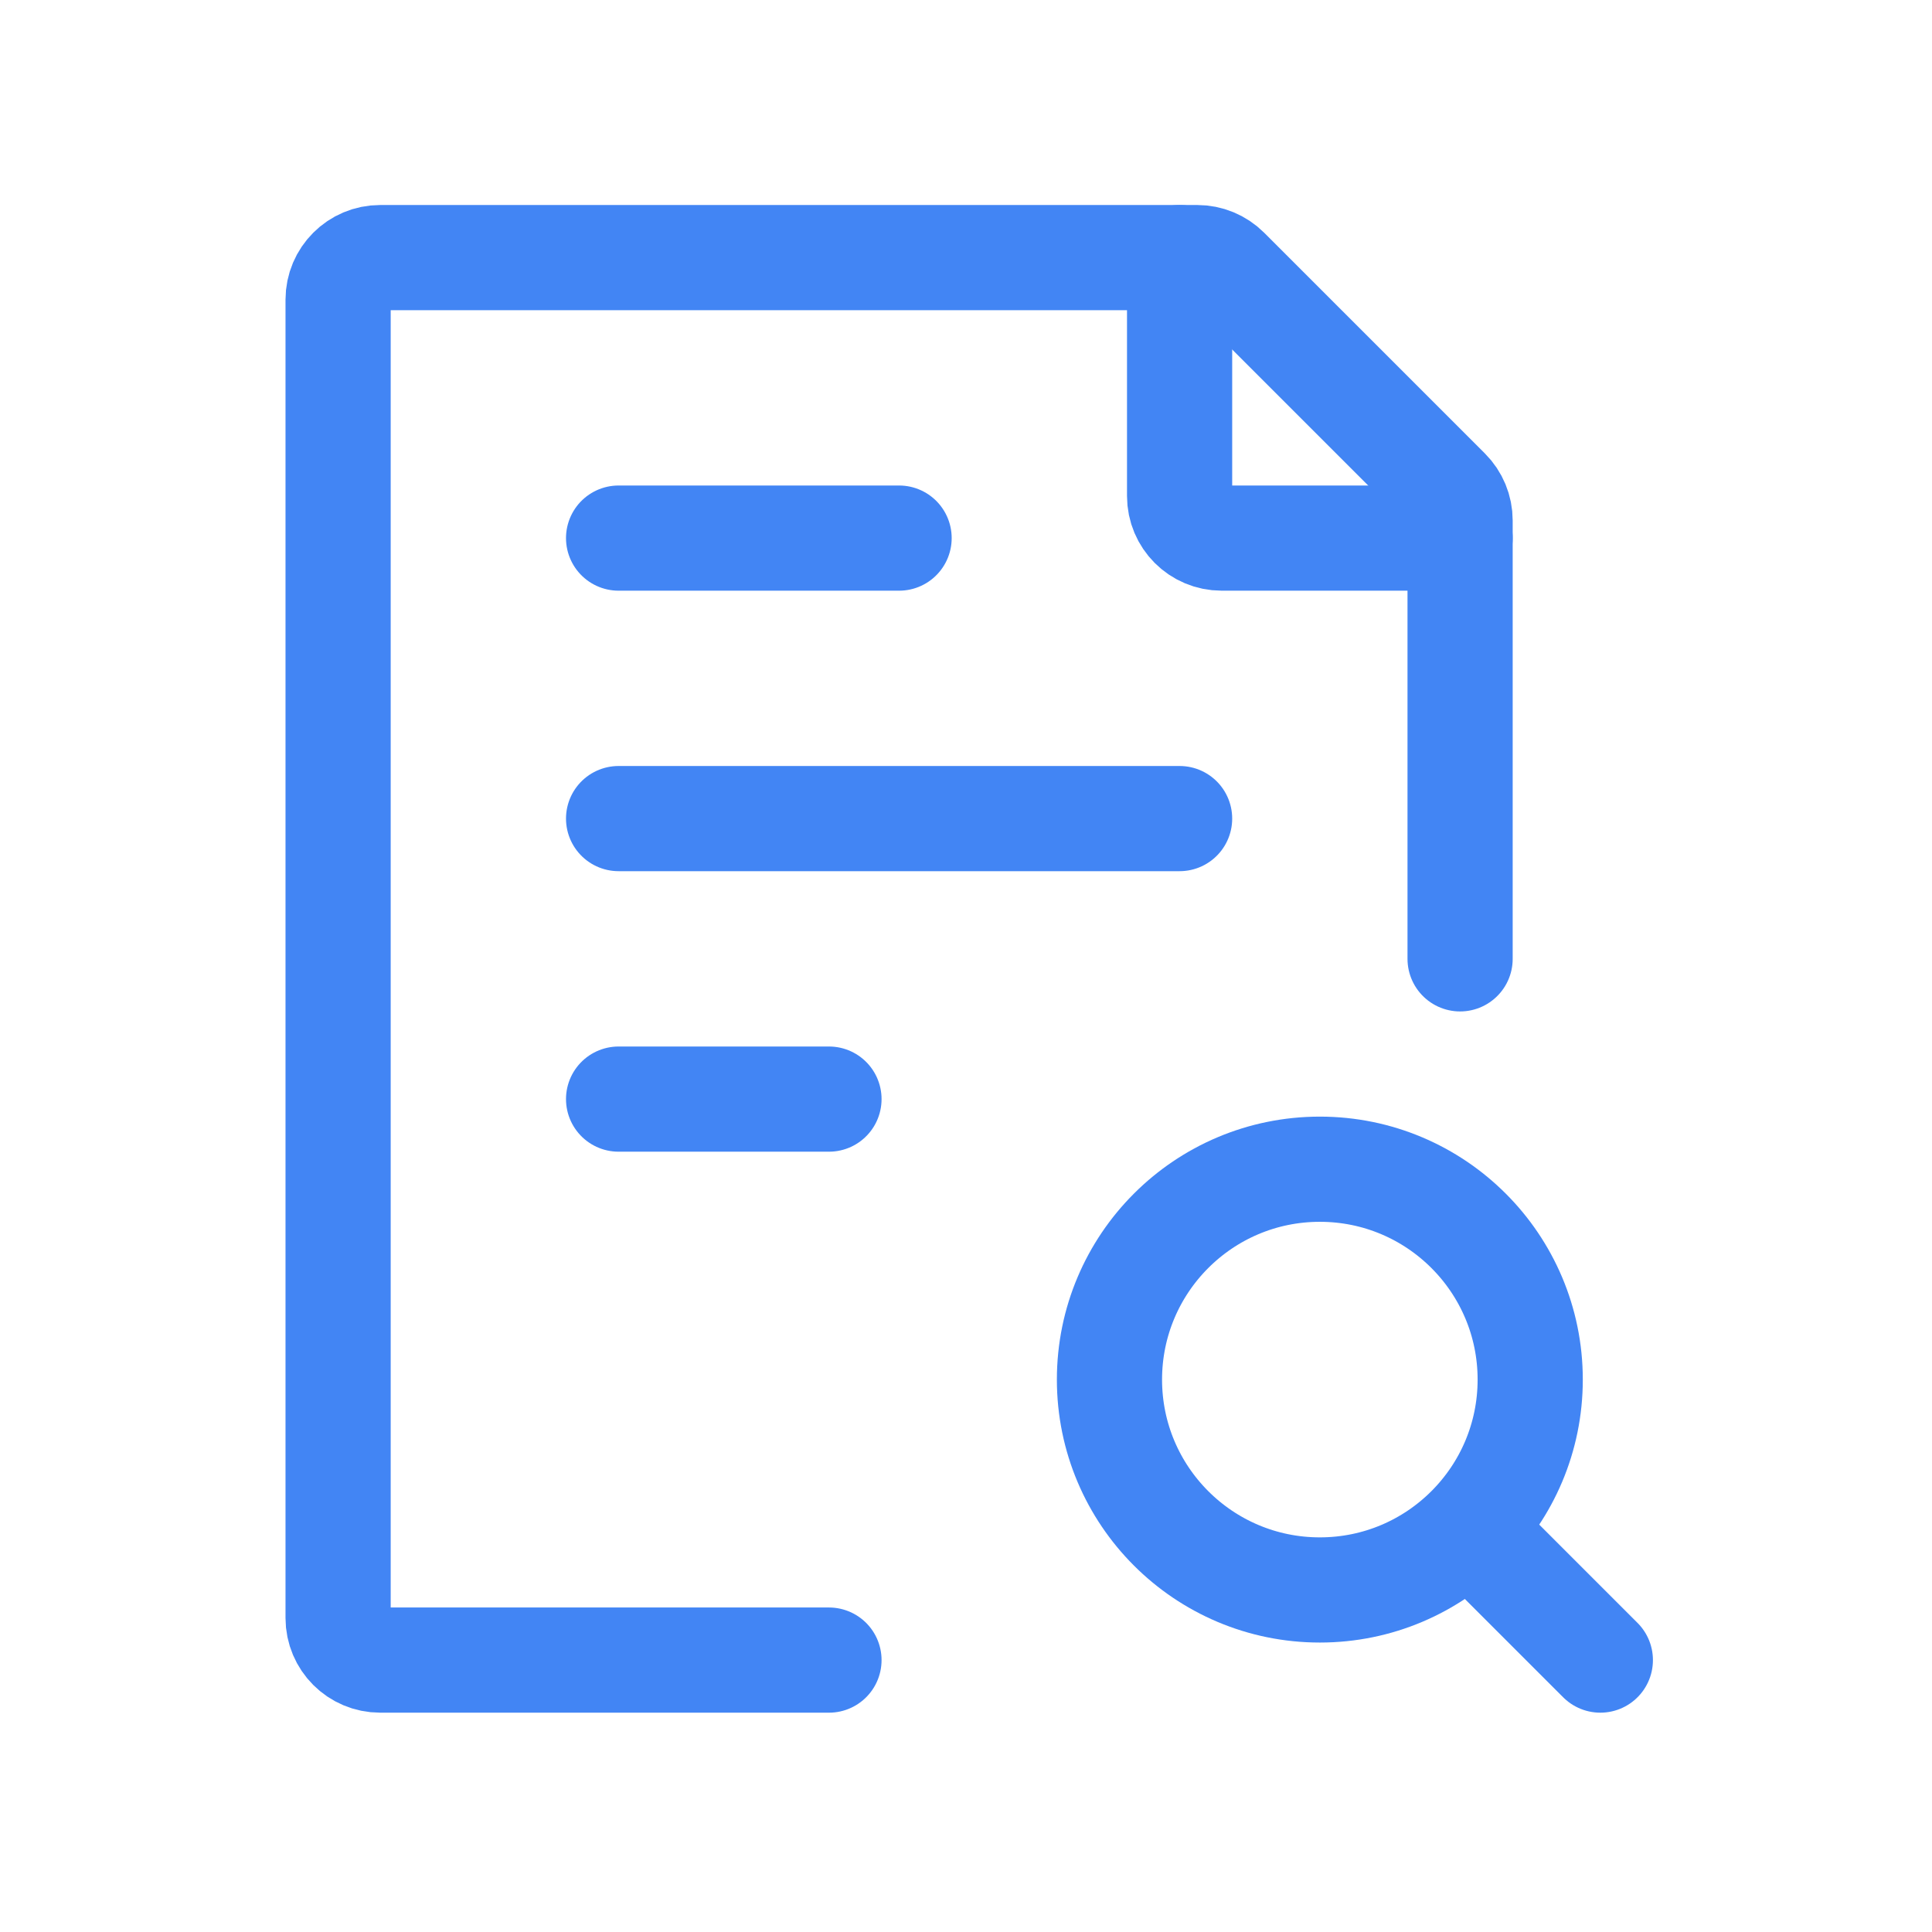 <svg width="120" height="120" viewBox="0 0 120 120" fill="none" xmlns="http://www.w3.org/2000/svg">
<path d="M90.689 59.556V32.327C90.689 31.634 90.414 30.969 89.924 30.479L76.21 16.765C75.72 16.275 75.055 16 74.362 16H23.613C22.17 16 21 17.17 21 18.613V100.498C21 101.941 22.17 103.111 23.613 103.111H51.489" stroke="#4285F4" stroke-width="6.533" stroke-linecap="round" stroke-linejoin="round"/>
<path d="M38.422 50.844H73.267M38.422 33.422H55.844M38.422 68.267H51.489" stroke="#4285F4" stroke-width="6.533" stroke-linecap="round" stroke-linejoin="round"/>
<path d="M92.867 96.578L99.4 103.111" stroke="#4285F4" stroke-width="6.533" stroke-linecap="round" stroke-linejoin="round"/>
<path d="M68.911 85.689C68.911 92.906 74.761 98.755 81.978 98.755C85.593 98.755 88.864 97.288 91.229 94.916C93.587 92.552 95.044 89.291 95.044 85.689C95.044 78.472 89.195 72.622 81.978 72.622C74.761 72.622 68.911 78.472 68.911 85.689Z" stroke="#4285F4" stroke-width="6.533" stroke-linecap="round" stroke-linejoin="round"/>
<path d="M73.267 16V30.809C73.267 32.252 74.436 33.422 75.88 33.422H90.689" stroke="#4285F4" stroke-width="6.533" stroke-linecap="round" stroke-linejoin="round"/>
</svg>
